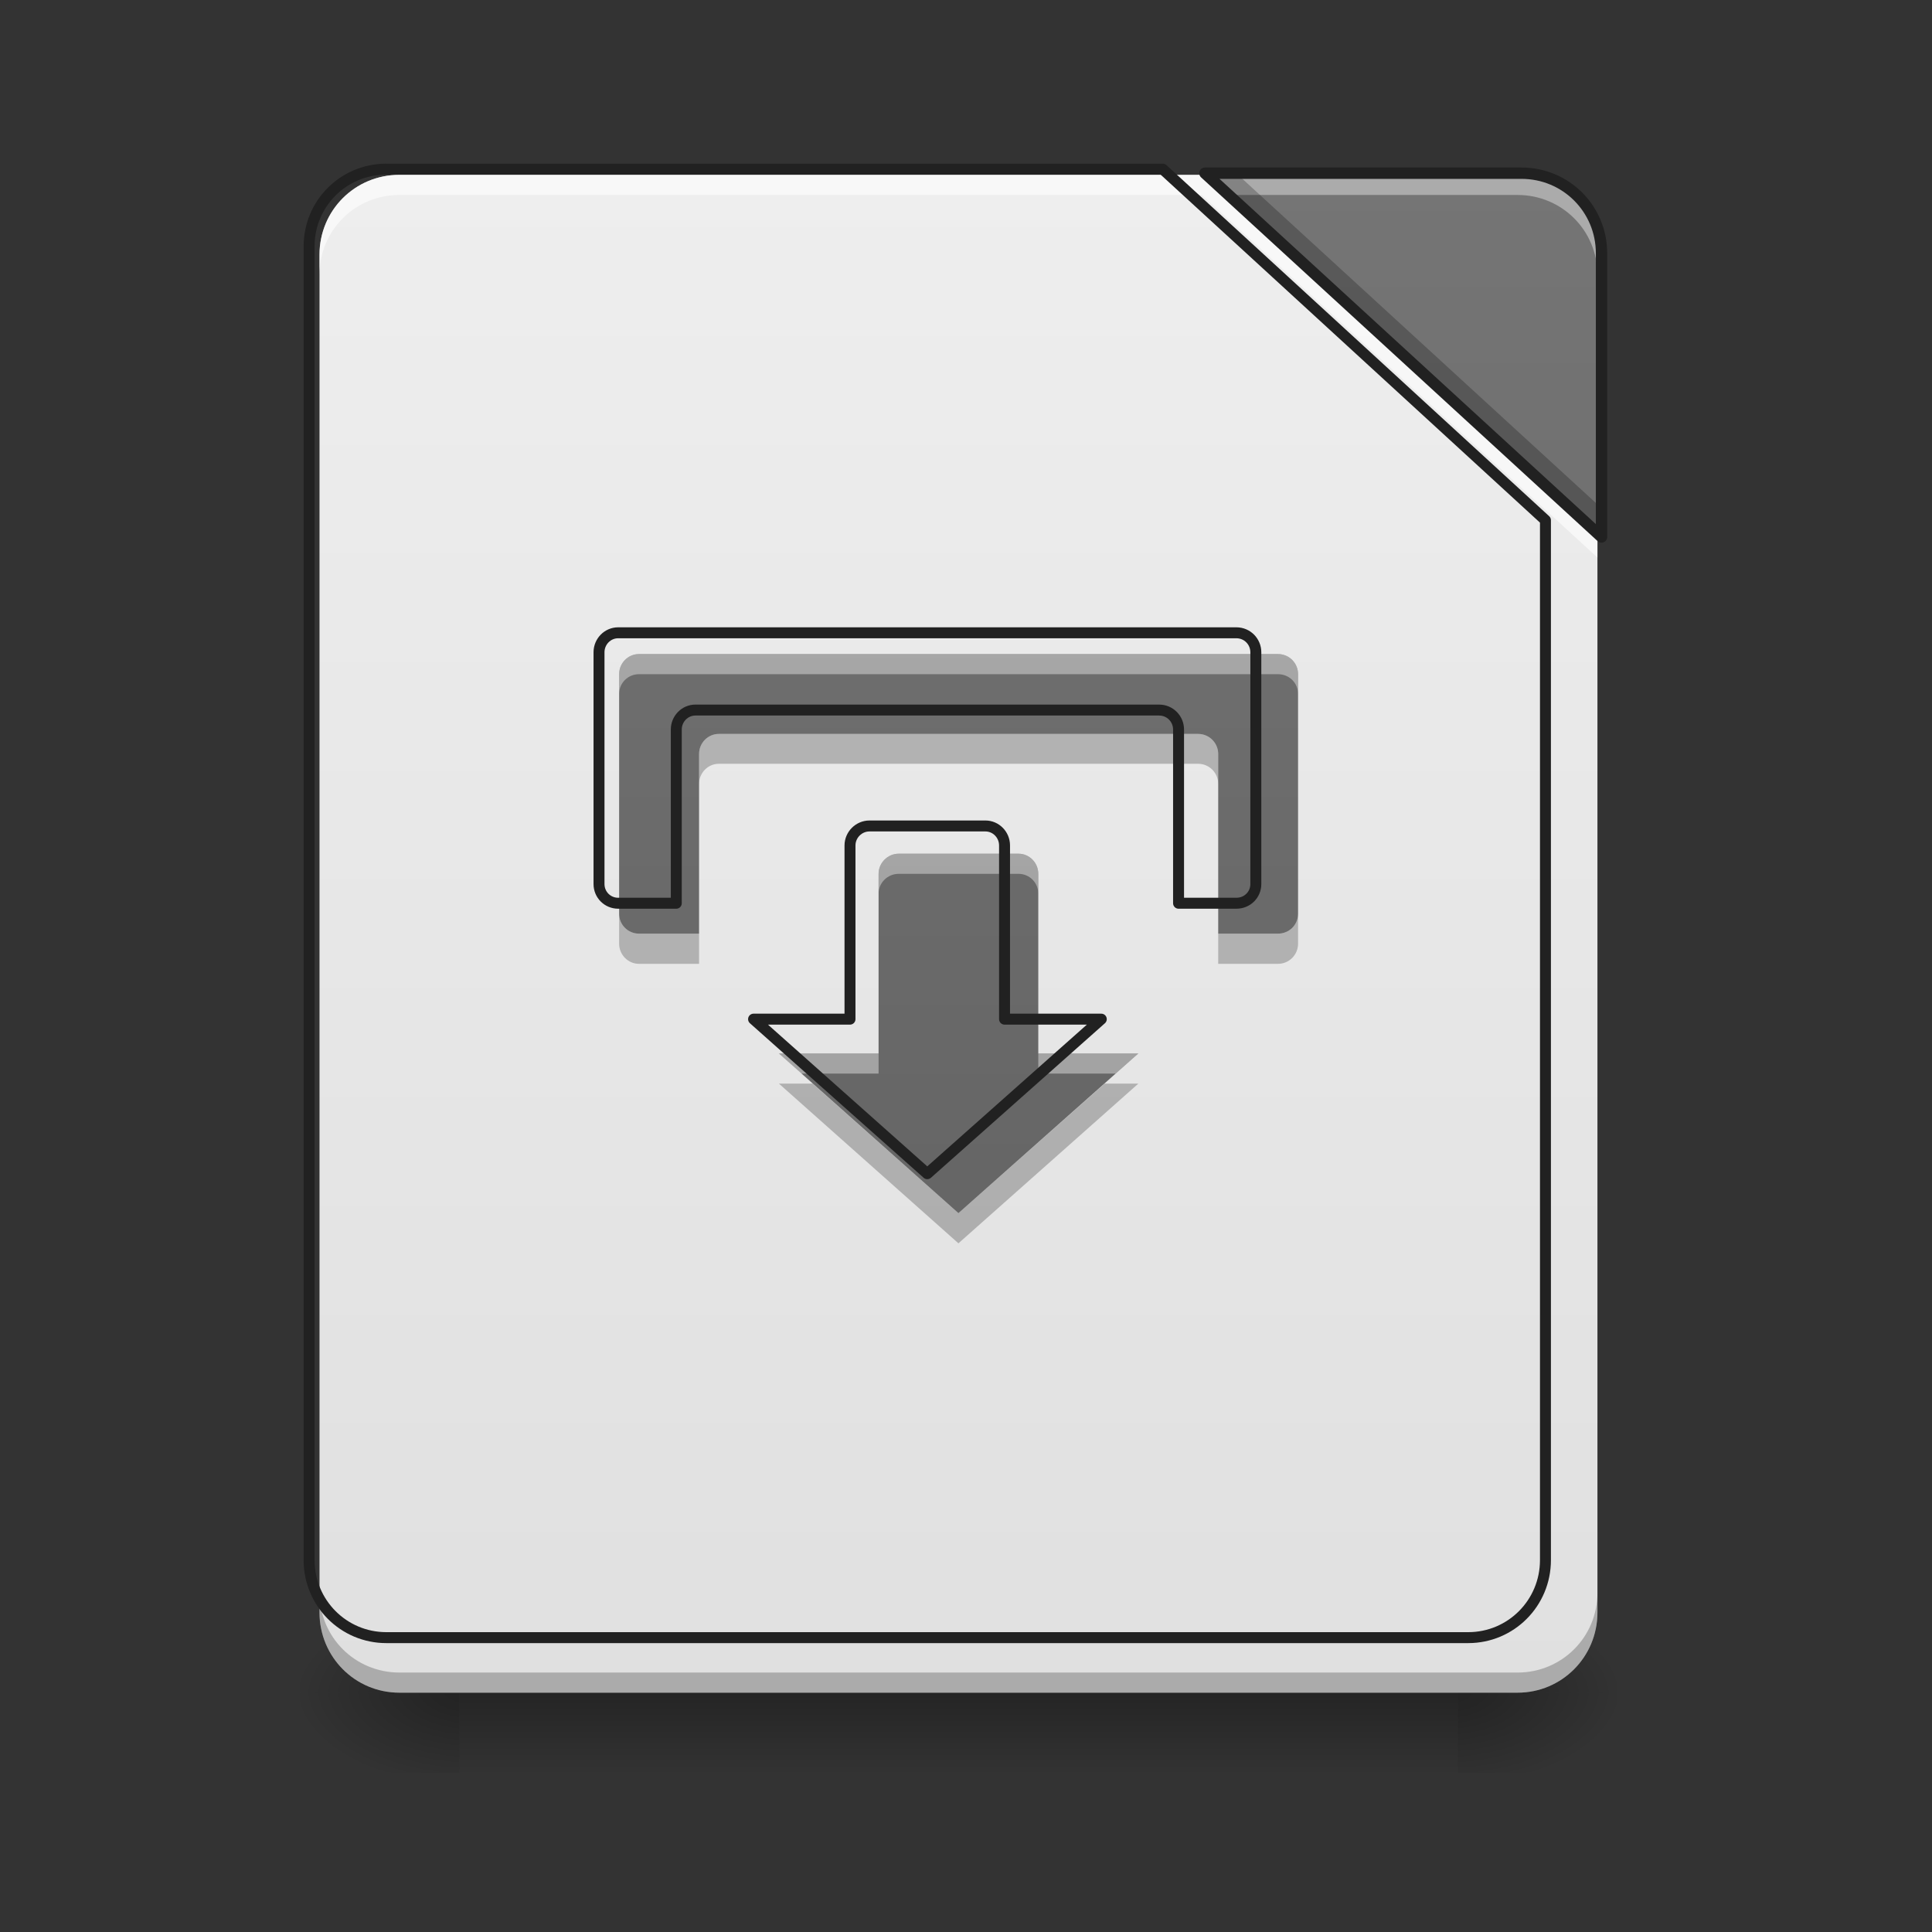 <?xml version="1.0" encoding="UTF-8"?>
<svg xmlns="http://www.w3.org/2000/svg" xmlns:xlink="http://www.w3.org/1999/xlink" width="24px" height="24px" viewBox="0 0 24 24" version="1.1">
<rect x="0" y="0" width="24" height="24" fill="#333333" stroke="none"/>
<defs>
<linearGradient id="linear0" gradientUnits="userSpaceOnUse" x1="254" y1="233.5" x2="254" y2="254.667" gradientTransform="matrix(0.056,0,0,0.047,-1.973,10.079)">
<stop offset="0" style="stop-color:rgb(0%,0%,0%);stop-opacity:0.275;"/>
<stop offset="1" style="stop-color:rgb(0%,0%,0%);stop-opacity:0;"/>
</linearGradient>
<radialGradient id="radial0" gradientUnits="userSpaceOnUse" cx="450.909" cy="189.579" fx="450.909" fy="189.579" r="21.167" gradientTransform="matrix(0,-0.059,-0.105,-0,37.858,47.696)">
<stop offset="0" style="stop-color:rgb(0%,0%,0%);stop-opacity:0.314;"/>
<stop offset="0.222" style="stop-color:rgb(0%,0%,0%);stop-opacity:0.275;"/>
<stop offset="1" style="stop-color:rgb(0%,0%,0%);stop-opacity:0;"/>
</radialGradient>
<radialGradient id="radial1" gradientUnits="userSpaceOnUse" cx="450.909" cy="189.579" fx="450.909" fy="189.579" r="21.167" gradientTransform="matrix(-0,0.059,0.105,0,-14.043,-5.646)">
<stop offset="0" style="stop-color:rgb(0%,0%,0%);stop-opacity:0.314;"/>
<stop offset="0.222" style="stop-color:rgb(0%,0%,0%);stop-opacity:0.275;"/>
<stop offset="1" style="stop-color:rgb(0%,0%,0%);stop-opacity:0;"/>
</radialGradient>
<radialGradient id="radial2" gradientUnits="userSpaceOnUse" cx="450.909" cy="189.579" fx="450.909" fy="189.579" r="21.167" gradientTransform="matrix(-0,-0.059,0.105,-0,-14.043,47.696)">
<stop offset="0" style="stop-color:rgb(0%,0%,0%);stop-opacity:0.314;"/>
<stop offset="0.222" style="stop-color:rgb(0%,0%,0%);stop-opacity:0.275;"/>
<stop offset="1" style="stop-color:rgb(0%,0%,0%);stop-opacity:0;"/>
</radialGradient>
<radialGradient id="radial3" gradientUnits="userSpaceOnUse" cx="450.909" cy="189.579" fx="450.909" fy="189.579" r="21.167" gradientTransform="matrix(0,0.059,-0.105,0,37.858,-5.646)">
<stop offset="0" style="stop-color:rgb(0%,0%,0%);stop-opacity:0.314;"/>
<stop offset="0.222" style="stop-color:rgb(0%,0%,0%);stop-opacity:0.275;"/>
<stop offset="1" style="stop-color:rgb(0%,0%,0%);stop-opacity:0;"/>
</radialGradient>
<linearGradient id="linear1" gradientUnits="userSpaceOnUse" x1="254" y1="233.5" x2="254" y2="-168.667" gradientTransform="matrix(0.047,0,0,0.047,0,10.079)">
<stop offset="0" style="stop-color:rgb(87.843%,87.843%,87.843%);stop-opacity:1;"/>
<stop offset="1" style="stop-color:rgb(93.333%,93.333%,93.333%);stop-opacity:1;"/>
</linearGradient>
<linearGradient id="linear2" gradientUnits="userSpaceOnUse" x1="412.75" y1="-168.667" x2="412.75" y2="233.5" gradientTransform="matrix(0.047,0,0,0.047,0,10.079)">
<stop offset="0" style="stop-color:rgb(45.882%,45.882%,45.882%);stop-opacity:1;"/>
<stop offset="1" style="stop-color:rgb(38.039%,38.039%,38.039%);stop-opacity:1;"/>
</linearGradient>
<linearGradient id="linear3" gradientUnits="userSpaceOnUse" x1="4787.48" y1="1625.64" x2="4787.48" y2="7370.522" gradientTransform="matrix(0.003,0,0,0.003,-1.819,-3.163)">
<stop offset="0" style="stop-color:rgb(45.882%,45.882%,45.882%);stop-opacity:1;"/>
<stop offset="1" style="stop-color:rgb(38.039%,38.039%,38.039%);stop-opacity:1;"/>
</linearGradient>
</defs>
<g id="surface1">
<path style=" stroke:none;fill-rule:nonzero;fill:url(#linear0);" d="M 5.707 21.027 L 18.109 21.027 L 18.109 22.02 L 5.707 22.02 Z M 5.707 21.027 "/>
<path style=" stroke:none;fill-rule:nonzero;fill:url(#radial0);" d="M 18.109 21.027 L 20.094 21.027 L 20.094 20.031 L 18.109 20.031 Z M 18.109 21.027 "/>
<path style=" stroke:none;fill-rule:nonzero;fill:url(#radial1);" d="M 5.707 21.027 L 3.723 21.027 L 3.723 22.02 L 5.707 22.02 Z M 5.707 21.027 "/>
<path style=" stroke:none;fill-rule:nonzero;fill:url(#radial2);" d="M 5.707 21.027 L 3.723 21.027 L 3.723 20.031 L 5.707 20.031 Z M 5.707 21.027 "/>
<path style=" stroke:none;fill-rule:nonzero;fill:url(#radial3);" d="M 18.109 21.027 L 20.094 21.027 L 20.094 22.02 L 18.109 22.02 Z M 18.109 21.027 "/>
<path style=" stroke:none;fill-rule:nonzero;fill:url(#linear1);" d="M 14.93 2.172 L 4.961 2.172 C 4.41 2.172 3.969 2.613 3.969 3.164 L 3.969 20.031 C 3.969 20.582 4.41 21.027 4.961 21.027 L 18.852 21.027 C 19.402 21.027 19.844 20.582 19.844 20.031 L 19.844 6.68 Z M 14.93 2.172 "/>
<path style=" stroke:none;fill-rule:nonzero;fill:url(#linear2);" d="M 14.93 2.172 L 19.844 6.68 L 19.844 3.164 C 19.844 2.613 19.402 2.172 18.852 2.172 Z M 14.93 2.172 "/>
<path style=" stroke:none;fill-rule:nonzero;fill:rgb(0%,0%,0%);fill-opacity:0.235;" d="M 3.969 19.785 L 3.969 20.031 C 3.969 20.582 4.41 21.027 4.961 21.027 L 18.852 21.027 C 19.402 21.027 19.844 20.582 19.844 20.031 L 19.844 19.785 C 19.844 20.336 19.402 20.777 18.852 20.777 L 4.961 20.777 C 4.41 20.777 3.969 20.336 3.969 19.785 Z M 3.969 19.785 "/>
<path style=" stroke:none;fill-rule:nonzero;fill:rgb(100%,100%,100%);fill-opacity:0.588;" d="M 4.961 2.172 C 4.41 2.172 3.969 2.613 3.969 3.164 L 3.969 3.414 C 3.969 2.863 4.41 2.422 4.961 2.422 L 14.93 2.422 L 19.844 6.926 L 19.844 6.68 L 14.93 2.172 Z M 4.961 2.172 "/>
<path style=" stroke:none;fill-rule:nonzero;fill:rgb(100%,100%,100%);fill-opacity:0.392;" d="M 14.93 2.172 L 15.199 2.422 L 18.852 2.422 C 19.402 2.422 19.844 2.863 19.844 3.414 L 19.844 3.164 C 19.844 2.613 19.402 2.172 18.852 2.172 Z M 14.93 2.172 "/>
<path style=" stroke:none;fill-rule:nonzero;fill:rgb(0%,0%,0%);fill-opacity:0.235;" d="M 14.93 2.172 L 19.844 6.68 L 19.844 6.266 L 15.379 2.172 Z M 14.93 2.172 "/>
<path style="fill:none;stroke-width:11.339;stroke-linecap:round;stroke-linejoin:round;stroke:rgb(12.941%,12.941%,12.941%);stroke-opacity:1;stroke-miterlimit:4;" d="M 1203.665 175.101 L 399.962 175.101 C 355.557 175.101 319.969 210.689 319.969 255.094 L 319.969 1614.964 C 319.969 1659.369 355.557 1695.271 399.962 1695.271 L 1519.855 1695.271 C 1564.26 1695.271 1599.847 1659.369 1599.847 1614.964 L 1599.847 538.531 Z M 1203.665 175.101 " transform="matrix(0.012,0,0,0.012,0,0)"/>
<path style="fill:none;stroke-width:3;stroke-linecap:round;stroke-linejoin:round;stroke:rgb(12.941%,12.941%,12.941%);stroke-opacity:1;stroke-miterlimit:4;" d="M 318.47 -168.671 L 423.293 -72.514 L 423.293 -147.506 C 423.293 -159.255 413.877 -168.671 402.128 -168.671 Z M 318.47 -168.671 " transform="matrix(0.047,0,0,0.047,0,10.079)"/>
<path style=" stroke:none;fill-rule:nonzero;fill:url(#linear3);" d="M 7.938 8.125 C 7.801 8.125 7.691 8.238 7.691 8.375 L 7.691 11.352 C 7.691 11.488 7.801 11.598 7.938 11.598 L 8.684 11.598 L 8.684 9.367 C 8.684 9.23 8.793 9.117 8.93 9.117 L 14.883 9.117 C 15.023 9.117 15.133 9.23 15.133 9.367 L 15.133 11.598 L 15.875 11.598 C 16.016 11.598 16.125 11.488 16.125 11.352 L 16.125 8.375 C 16.125 8.238 16.016 8.125 15.875 8.125 Z M 11.164 10.605 C 11.027 10.605 10.914 10.719 10.914 10.855 L 10.914 13.086 L 9.676 13.086 L 11.906 15.07 L 14.141 13.086 L 12.898 13.086 L 12.898 10.855 C 12.898 10.719 12.789 10.605 12.652 10.605 Z M 11.164 10.605 "/>
<path style=" stroke:none;fill-rule:nonzero;fill:rgb(100%,100%,100%);fill-opacity:0.392;" d="M 7.938 8.125 C 7.801 8.125 7.691 8.238 7.691 8.375 L 7.691 8.621 C 7.691 8.484 7.801 8.375 7.938 8.375 L 15.875 8.375 C 16.016 8.375 16.125 8.484 16.125 8.621 L 16.125 8.375 C 16.125 8.238 16.016 8.125 15.875 8.125 Z M 11.164 10.605 C 11.027 10.605 10.914 10.719 10.914 10.855 L 10.914 11.102 C 10.914 10.965 11.027 10.855 11.164 10.855 L 12.652 10.855 C 12.789 10.855 12.898 10.965 12.898 11.102 L 12.898 10.855 C 12.898 10.719 12.789 10.605 12.652 10.605 Z M 9.676 13.086 L 9.953 13.336 L 10.914 13.336 L 10.914 13.086 Z M 12.898 13.086 L 12.898 13.336 L 13.859 13.336 L 14.141 13.086 Z M 12.898 13.086 "/>
<path style=" stroke:none;fill-rule:nonzero;fill:rgb(0%,0%,0%);fill-opacity:0.235;" d="M 8.93 9.117 C 8.793 9.117 8.684 9.23 8.684 9.367 L 8.684 9.738 C 8.684 9.602 8.793 9.488 8.93 9.488 L 14.883 9.488 C 15.023 9.488 15.133 9.602 15.133 9.738 L 15.133 9.367 C 15.133 9.23 15.023 9.117 14.883 9.117 Z M 7.691 11.352 L 7.691 11.723 C 7.691 11.859 7.801 11.973 7.938 11.973 L 8.684 11.973 L 8.684 11.598 L 7.938 11.598 C 7.801 11.598 7.691 11.488 7.691 11.352 Z M 16.125 11.352 C 16.125 11.488 16.016 11.598 15.875 11.598 L 15.133 11.598 L 15.133 11.973 L 15.875 11.973 C 16.016 11.973 16.125 11.859 16.125 11.723 Z M 9.676 13.461 L 11.906 15.445 L 14.141 13.461 L 13.723 13.461 L 11.906 15.07 L 10.094 13.461 Z M 9.676 13.461 "/>
<path style="fill:none;stroke-width:11.339;stroke-linecap:round;stroke-linejoin:round;stroke:rgb(12.941%,12.941%,12.941%);stroke-opacity:1;stroke-miterlimit:4;" d="M 639.939 655.056 C 628.916 655.056 620.098 664.189 620.098 675.211 L 620.098 915.188 C 620.098 926.211 628.916 935.029 639.939 935.029 L 700.091 935.029 L 700.091 755.204 C 700.091 744.181 708.909 735.048 719.931 735.048 L 1199.885 735.048 C 1211.223 735.048 1220.041 744.181 1220.041 755.204 L 1220.041 935.029 L 1279.878 935.029 C 1291.215 935.029 1300.033 926.211 1300.033 915.188 L 1300.033 675.211 C 1300.033 664.189 1291.215 655.056 1279.878 655.056 Z M 900.072 855.037 C 889.049 855.037 879.916 864.17 879.916 875.192 L 879.916 1055.017 L 780.083 1055.017 L 959.908 1215.002 L 1140.049 1055.017 L 1039.901 1055.017 L 1039.901 875.192 C 1039.901 864.17 1031.083 855.037 1020.06 855.037 Z M 900.072 855.037 " transform="matrix(0.012,0,0,0.012,0,-0)"/>
</g>
</svg>

